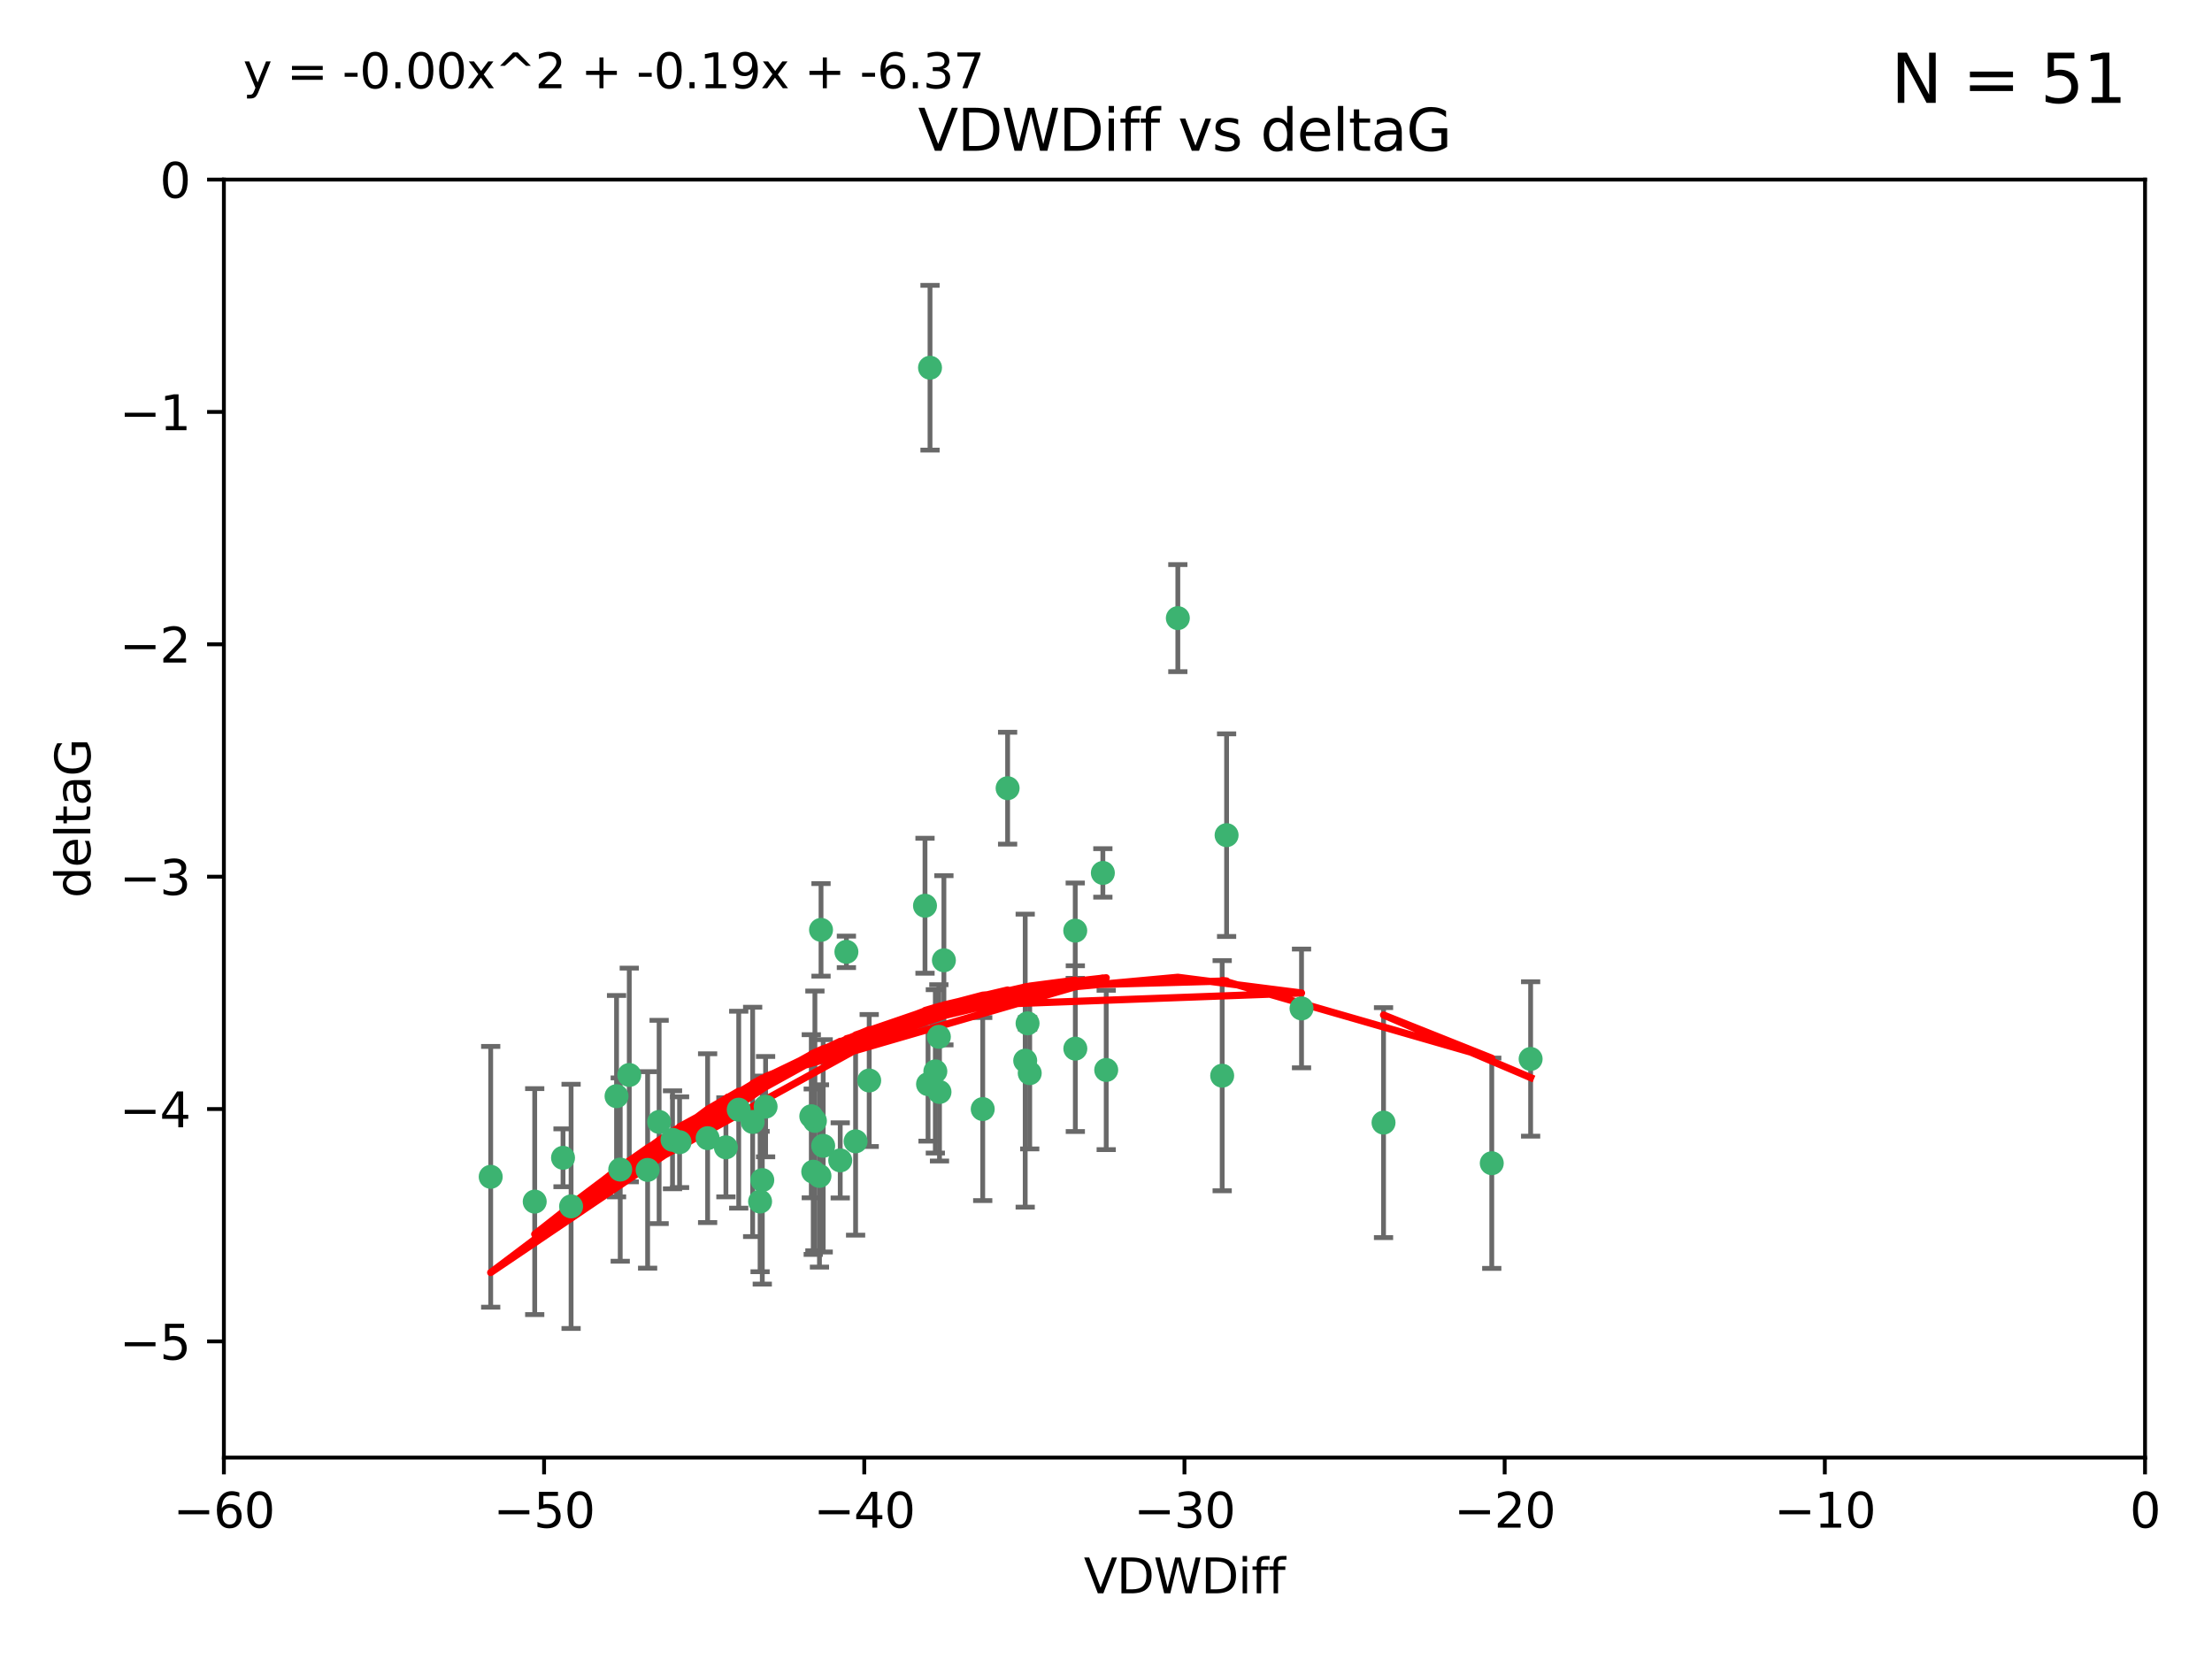<?xml version="1.0" encoding="utf-8" standalone="no"?>
<!DOCTYPE svg PUBLIC "-//W3C//DTD SVG 1.1//EN"
  "http://www.w3.org/Graphics/SVG/1.1/DTD/svg11.dtd">
<svg xmlns:xlink="http://www.w3.org/1999/xlink" width="460.8pt" height="345.6pt" viewBox="0 0 460.8 345.6" xmlns="http://www.w3.org/2000/svg" version="1.1">
 <defs>
  <style type="text/css">*{stroke-linejoin: round; stroke-linecap: butt}</style>
 </defs>
 <g id="figure_1">
  <g id="patch_1">
   <path d="M 0 345.6 
L 460.8 345.6 
L 460.8 0 
L 0 0 
z
" style="fill: #ffffff"/>
  </g>
  <g id="axes_1">
   <g id="patch_2">
    <path d="M 46.64 303.64 
L 446.85 303.64 
L 446.85 37.411 
L 46.64 37.411 
z
" style="fill: #ffffff"/>
   </g>
   <g id="PathCollection_1">
    <defs>
     <path id="mc3767a2d37" d="M 0 1.118 
C 0.297 1.118 0.581 1 0.791 0.791 
C 1 0.581 1.118 0.297 1.118 0 
C 1.118 -0.297 1 -0.581 0.791 -0.791 
C 0.581 -1 0.297 -1.118 0 -1.118 
C -0.297 -1.118 -0.581 -1 -0.791 -0.791 
C -1 -0.581 -1.118 -0.297 -1.118 0 
C -1.118 0.297 -1 0.581 -0.791 0.791 
C -0.581 1 -0.297 1.118 0 1.118 
z
" style="stroke: #3cb371"/>
    </defs>
    <g clip-path="url(#p6fc1b0561c)">
     <use xlink:href="#mc3767a2d37" x="151.221" y="239.011" style="fill: #3cb371; stroke: #3cb371"/>
     <use xlink:href="#mc3767a2d37" x="111.391" y="250.316" style="fill: #3cb371; stroke: #3cb371"/>
     <use xlink:href="#mc3767a2d37" x="128.438" y="228.355" style="fill: #3cb371; stroke: #3cb371"/>
     <use xlink:href="#mc3767a2d37" x="153.89" y="231.167" style="fill: #3cb371; stroke: #3cb371"/>
     <use xlink:href="#mc3767a2d37" x="147.41" y="237.101" style="fill: #3cb371; stroke: #3cb371"/>
     <use xlink:href="#mc3767a2d37" x="102.222" y="245.151" style="fill: #3cb371; stroke: #3cb371"/>
     <use xlink:href="#mc3767a2d37" x="170.71" y="244.971" style="fill: #3cb371; stroke: #3cb371"/>
     <use xlink:href="#mc3767a2d37" x="129.205" y="243.641" style="fill: #3cb371; stroke: #3cb371"/>
     <use xlink:href="#mc3767a2d37" x="181.071" y="225.088" style="fill: #3cb371; stroke: #3cb371"/>
     <use xlink:href="#mc3767a2d37" x="169.007" y="232.534" style="fill: #3cb371; stroke: #3cb371"/>
     <use xlink:href="#mc3767a2d37" x="169.761" y="233.502" style="fill: #3cb371; stroke: #3cb371"/>
     <use xlink:href="#mc3767a2d37" x="140.098" y="237.443" style="fill: #3cb371; stroke: #3cb371"/>
     <use xlink:href="#mc3767a2d37" x="171.486" y="238.695" style="fill: #3cb371; stroke: #3cb371"/>
     <use xlink:href="#mc3767a2d37" x="118.968" y="251.31" style="fill: #3cb371; stroke: #3cb371"/>
     <use xlink:href="#mc3767a2d37" x="131.089" y="223.937" style="fill: #3cb371; stroke: #3cb371"/>
     <use xlink:href="#mc3767a2d37" x="134.911" y="243.713" style="fill: #3cb371; stroke: #3cb371"/>
     <use xlink:href="#mc3767a2d37" x="158.798" y="245.83" style="fill: #3cb371; stroke: #3cb371"/>
     <use xlink:href="#mc3767a2d37" x="156.79" y="233.712" style="fill: #3cb371; stroke: #3cb371"/>
     <use xlink:href="#mc3767a2d37" x="175.035" y="241.73" style="fill: #3cb371; stroke: #3cb371"/>
     <use xlink:href="#mc3767a2d37" x="141.568" y="237.937" style="fill: #3cb371; stroke: #3cb371"/>
     <use xlink:href="#mc3767a2d37" x="171.035" y="193.709" style="fill: #3cb371; stroke: #3cb371"/>
     <use xlink:href="#mc3767a2d37" x="169.413" y="244.088" style="fill: #3cb371; stroke: #3cb371"/>
     <use xlink:href="#mc3767a2d37" x="193.74" y="76.602" style="fill: #3cb371; stroke: #3cb371"/>
     <use xlink:href="#mc3767a2d37" x="117.288" y="241.193" style="fill: #3cb371; stroke: #3cb371"/>
     <use xlink:href="#mc3767a2d37" x="137.308" y="233.723" style="fill: #3cb371; stroke: #3cb371"/>
     <use xlink:href="#mc3767a2d37" x="158.341" y="250.302" style="fill: #3cb371; stroke: #3cb371"/>
     <use xlink:href="#mc3767a2d37" x="214.511" y="223.559" style="fill: #3cb371; stroke: #3cb371"/>
     <use xlink:href="#mc3767a2d37" x="223.993" y="193.873" style="fill: #3cb371; stroke: #3cb371"/>
     <use xlink:href="#mc3767a2d37" x="195.715" y="227.477" style="fill: #3cb371; stroke: #3cb371"/>
     <use xlink:href="#mc3767a2d37" x="178.237" y="237.76" style="fill: #3cb371; stroke: #3cb371"/>
     <use xlink:href="#mc3767a2d37" x="224.011" y="218.451" style="fill: #3cb371; stroke: #3cb371"/>
     <use xlink:href="#mc3767a2d37" x="193.329" y="225.849" style="fill: #3cb371; stroke: #3cb371"/>
     <use xlink:href="#mc3767a2d37" x="204.72" y="231.04" style="fill: #3cb371; stroke: #3cb371"/>
     <use xlink:href="#mc3767a2d37" x="245.364" y="128.766" style="fill: #3cb371; stroke: #3cb371"/>
     <use xlink:href="#mc3767a2d37" x="271.132" y="210.077" style="fill: #3cb371; stroke: #3cb371"/>
     <use xlink:href="#mc3767a2d37" x="195.583" y="215.989" style="fill: #3cb371; stroke: #3cb371"/>
     <use xlink:href="#mc3767a2d37" x="209.904" y="164.196" style="fill: #3cb371; stroke: #3cb371"/>
     <use xlink:href="#mc3767a2d37" x="196.632" y="200.046" style="fill: #3cb371; stroke: #3cb371"/>
     <use xlink:href="#mc3767a2d37" x="159.489" y="230.536" style="fill: #3cb371; stroke: #3cb371"/>
     <use xlink:href="#mc3767a2d37" x="230.445" y="222.895" style="fill: #3cb371; stroke: #3cb371"/>
     <use xlink:href="#mc3767a2d37" x="213.569" y="220.951" style="fill: #3cb371; stroke: #3cb371"/>
     <use xlink:href="#mc3767a2d37" x="176.321" y="198.286" style="fill: #3cb371; stroke: #3cb371"/>
     <use xlink:href="#mc3767a2d37" x="229.746" y="181.846" style="fill: #3cb371; stroke: #3cb371"/>
     <use xlink:href="#mc3767a2d37" x="192.695" y="188.681" style="fill: #3cb371; stroke: #3cb371"/>
     <use xlink:href="#mc3767a2d37" x="194.849" y="223.183" style="fill: #3cb371; stroke: #3cb371"/>
     <use xlink:href="#mc3767a2d37" x="214.061" y="213.179" style="fill: #3cb371; stroke: #3cb371"/>
     <use xlink:href="#mc3767a2d37" x="255.522" y="173.979" style="fill: #3cb371; stroke: #3cb371"/>
     <use xlink:href="#mc3767a2d37" x="254.602" y="224.085" style="fill: #3cb371; stroke: #3cb371"/>
     <use xlink:href="#mc3767a2d37" x="310.762" y="242.322" style="fill: #3cb371; stroke: #3cb371"/>
     <use xlink:href="#mc3767a2d37" x="288.215" y="233.861" style="fill: #3cb371; stroke: #3cb371"/>
     <use xlink:href="#mc3767a2d37" x="318.857" y="220.6" style="fill: #3cb371; stroke: #3cb371"/>
    </g>
   </g>
   <g id="matplotlib.axis_1">
    <g id="xtick_1">
     <g id="line2d_1">
      <defs>
       <path id="m98ceb4a2f1" d="M 0 0 
L 0 3.5 
" style="stroke: #000000; stroke-width: 0.8"/>
      </defs>
      <g>
       <use xlink:href="#m98ceb4a2f1" x="46.64" y="303.64" style="stroke: #000000; stroke-width: 0.8"/>
      </g>
     </g>
     <g id="text_1">
      <!-- −60 -->
      <g transform="translate(36.088 318.238)scale(0.1 -0.1)">
       <defs>
        <path id="DejaVuSans-2212" d="M 678 2272 
L 4684 2272 
L 4684 1741 
L 678 1741 
L 678 2272 
z
" transform="scale(0.016)"/>
        <path id="DejaVuSans-36" d="M 2113 2584 
Q 1688 2584 1439 2293 
Q 1191 2003 1191 1497 
Q 1191 994 1439 701 
Q 1688 409 2113 409 
Q 2538 409 2786 701 
Q 3034 994 3034 1497 
Q 3034 2003 2786 2293 
Q 2538 2584 2113 2584 
z
M 3366 4563 
L 3366 3988 
Q 3128 4100 2886 4159 
Q 2644 4219 2406 4219 
Q 1781 4219 1451 3797 
Q 1122 3375 1075 2522 
Q 1259 2794 1537 2939 
Q 1816 3084 2150 3084 
Q 2853 3084 3261 2657 
Q 3669 2231 3669 1497 
Q 3669 778 3244 343 
Q 2819 -91 2113 -91 
Q 1303 -91 875 529 
Q 447 1150 447 2328 
Q 447 3434 972 4092 
Q 1497 4750 2381 4750 
Q 2619 4750 2861 4703 
Q 3103 4656 3366 4563 
z
" transform="scale(0.016)"/>
        <path id="DejaVuSans-30" d="M 2034 4250 
Q 1547 4250 1301 3770 
Q 1056 3291 1056 2328 
Q 1056 1369 1301 889 
Q 1547 409 2034 409 
Q 2525 409 2770 889 
Q 3016 1369 3016 2328 
Q 3016 3291 2770 3770 
Q 2525 4250 2034 4250 
z
M 2034 4750 
Q 2819 4750 3233 4129 
Q 3647 3509 3647 2328 
Q 3647 1150 3233 529 
Q 2819 -91 2034 -91 
Q 1250 -91 836 529 
Q 422 1150 422 2328 
Q 422 3509 836 4129 
Q 1250 4750 2034 4750 
z
" transform="scale(0.016)"/>
       </defs>
       <use xlink:href="#DejaVuSans-2212"/>
       <use xlink:href="#DejaVuSans-36" x="83.789"/>
       <use xlink:href="#DejaVuSans-30" x="147.412"/>
      </g>
     </g>
    </g>
    <g id="xtick_2">
     <g id="line2d_2">
      <g>
       <use xlink:href="#m98ceb4a2f1" x="113.342" y="303.64" style="stroke: #000000; stroke-width: 0.8"/>
      </g>
     </g>
     <g id="text_2">
      <!-- −50 -->
      <g transform="translate(102.789 318.238)scale(0.1 -0.1)">
       <defs>
        <path id="DejaVuSans-35" d="M 691 4666 
L 3169 4666 
L 3169 4134 
L 1269 4134 
L 1269 2991 
Q 1406 3038 1543 3061 
Q 1681 3084 1819 3084 
Q 2600 3084 3056 2656 
Q 3513 2228 3513 1497 
Q 3513 744 3044 326 
Q 2575 -91 1722 -91 
Q 1428 -91 1123 -41 
Q 819 9 494 109 
L 494 744 
Q 775 591 1075 516 
Q 1375 441 1709 441 
Q 2250 441 2565 725 
Q 2881 1009 2881 1497 
Q 2881 1984 2565 2268 
Q 2250 2553 1709 2553 
Q 1456 2553 1204 2497 
Q 953 2441 691 2322 
L 691 4666 
z
" transform="scale(0.016)"/>
       </defs>
       <use xlink:href="#DejaVuSans-2212"/>
       <use xlink:href="#DejaVuSans-35" x="83.789"/>
       <use xlink:href="#DejaVuSans-30" x="147.412"/>
      </g>
     </g>
    </g>
    <g id="xtick_3">
     <g id="line2d_3">
      <g>
       <use xlink:href="#m98ceb4a2f1" x="180.043" y="303.64" style="stroke: #000000; stroke-width: 0.8"/>
      </g>
     </g>
     <g id="text_3">
      <!-- −40 -->
      <g transform="translate(169.491 318.238)scale(0.1 -0.1)">
       <defs>
        <path id="DejaVuSans-34" d="M 2419 4116 
L 825 1625 
L 2419 1625 
L 2419 4116 
z
M 2253 4666 
L 3047 4666 
L 3047 1625 
L 3713 1625 
L 3713 1100 
L 3047 1100 
L 3047 0 
L 2419 0 
L 2419 1100 
L 313 1100 
L 313 1709 
L 2253 4666 
z
" transform="scale(0.016)"/>
       </defs>
       <use xlink:href="#DejaVuSans-2212"/>
       <use xlink:href="#DejaVuSans-34" x="83.789"/>
       <use xlink:href="#DejaVuSans-30" x="147.412"/>
      </g>
     </g>
    </g>
    <g id="xtick_4">
     <g id="line2d_4">
      <g>
       <use xlink:href="#m98ceb4a2f1" x="246.745" y="303.64" style="stroke: #000000; stroke-width: 0.8"/>
      </g>
     </g>
     <g id="text_4">
      <!-- −30 -->
      <g transform="translate(236.193 318.238)scale(0.1 -0.1)">
       <defs>
        <path id="DejaVuSans-33" d="M 2597 2516 
Q 3050 2419 3304 2112 
Q 3559 1806 3559 1356 
Q 3559 666 3084 287 
Q 2609 -91 1734 -91 
Q 1441 -91 1130 -33 
Q 819 25 488 141 
L 488 750 
Q 750 597 1062 519 
Q 1375 441 1716 441 
Q 2309 441 2620 675 
Q 2931 909 2931 1356 
Q 2931 1769 2642 2001 
Q 2353 2234 1838 2234 
L 1294 2234 
L 1294 2753 
L 1863 2753 
Q 2328 2753 2575 2939 
Q 2822 3125 2822 3475 
Q 2822 3834 2567 4026 
Q 2313 4219 1838 4219 
Q 1578 4219 1281 4162 
Q 984 4106 628 3988 
L 628 4550 
Q 988 4650 1302 4700 
Q 1616 4750 1894 4750 
Q 2613 4750 3031 4423 
Q 3450 4097 3450 3541 
Q 3450 3153 3228 2886 
Q 3006 2619 2597 2516 
z
" transform="scale(0.016)"/>
       </defs>
       <use xlink:href="#DejaVuSans-2212"/>
       <use xlink:href="#DejaVuSans-33" x="83.789"/>
       <use xlink:href="#DejaVuSans-30" x="147.412"/>
      </g>
     </g>
    </g>
    <g id="xtick_5">
     <g id="line2d_5">
      <g>
       <use xlink:href="#m98ceb4a2f1" x="313.447" y="303.64" style="stroke: #000000; stroke-width: 0.8"/>
      </g>
     </g>
     <g id="text_5">
      <!-- −20 -->
      <g transform="translate(302.894 318.238)scale(0.1 -0.1)">
       <defs>
        <path id="DejaVuSans-32" d="M 1228 531 
L 3431 531 
L 3431 0 
L 469 0 
L 469 531 
Q 828 903 1448 1529 
Q 2069 2156 2228 2338 
Q 2531 2678 2651 2914 
Q 2772 3150 2772 3378 
Q 2772 3750 2511 3984 
Q 2250 4219 1831 4219 
Q 1534 4219 1204 4116 
Q 875 4013 500 3803 
L 500 4441 
Q 881 4594 1212 4672 
Q 1544 4750 1819 4750 
Q 2544 4750 2975 4387 
Q 3406 4025 3406 3419 
Q 3406 3131 3298 2873 
Q 3191 2616 2906 2266 
Q 2828 2175 2409 1742 
Q 1991 1309 1228 531 
z
" transform="scale(0.016)"/>
       </defs>
       <use xlink:href="#DejaVuSans-2212"/>
       <use xlink:href="#DejaVuSans-32" x="83.789"/>
       <use xlink:href="#DejaVuSans-30" x="147.412"/>
      </g>
     </g>
    </g>
    <g id="xtick_6">
     <g id="line2d_6">
      <g>
       <use xlink:href="#m98ceb4a2f1" x="380.148" y="303.64" style="stroke: #000000; stroke-width: 0.8"/>
      </g>
     </g>
     <g id="text_6">
      <!-- −10 -->
      <g transform="translate(369.596 318.238)scale(0.1 -0.1)">
       <defs>
        <path id="DejaVuSans-31" d="M 794 531 
L 1825 531 
L 1825 4091 
L 703 3866 
L 703 4441 
L 1819 4666 
L 2450 4666 
L 2450 531 
L 3481 531 
L 3481 0 
L 794 0 
L 794 531 
z
" transform="scale(0.016)"/>
       </defs>
       <use xlink:href="#DejaVuSans-2212"/>
       <use xlink:href="#DejaVuSans-31" x="83.789"/>
       <use xlink:href="#DejaVuSans-30" x="147.412"/>
      </g>
     </g>
    </g>
    <g id="xtick_7">
     <g id="line2d_7">
      <g>
       <use xlink:href="#m98ceb4a2f1" x="446.85" y="303.64" style="stroke: #000000; stroke-width: 0.8"/>
      </g>
     </g>
     <g id="text_7">
      <!-- 0 -->
      <g transform="translate(443.669 318.238)scale(0.1 -0.1)">
       <use xlink:href="#DejaVuSans-30"/>
      </g>
     </g>
    </g>
    <g id="text_8">
     <!-- VDWDiff -->
     <g transform="translate(225.772 331.917)scale(0.1 -0.1)">
      <defs>
       <path id="DejaVuSans-56" d="M 1831 0 
L 50 4666 
L 709 4666 
L 2188 738 
L 3669 4666 
L 4325 4666 
L 2547 0 
L 1831 0 
z
" transform="scale(0.016)"/>
       <path id="DejaVuSans-44" d="M 1259 4147 
L 1259 519 
L 2022 519 
Q 2988 519 3436 956 
Q 3884 1394 3884 2338 
Q 3884 3275 3436 3711 
Q 2988 4147 2022 4147 
L 1259 4147 
z
M 628 4666 
L 1925 4666 
Q 3281 4666 3915 4102 
Q 4550 3538 4550 2338 
Q 4550 1131 3912 565 
Q 3275 0 1925 0 
L 628 0 
L 628 4666 
z
" transform="scale(0.016)"/>
       <path id="DejaVuSans-57" d="M 213 4666 
L 850 4666 
L 1831 722 
L 2809 4666 
L 3519 4666 
L 4500 722 
L 5478 4666 
L 6119 4666 
L 4947 0 
L 4153 0 
L 3169 4050 
L 2175 0 
L 1381 0 
L 213 4666 
z
" transform="scale(0.016)"/>
       <path id="DejaVuSans-69" d="M 603 3500 
L 1178 3500 
L 1178 0 
L 603 0 
L 603 3500 
z
M 603 4863 
L 1178 4863 
L 1178 4134 
L 603 4134 
L 603 4863 
z
" transform="scale(0.016)"/>
       <path id="DejaVuSans-66" d="M 2375 4863 
L 2375 4384 
L 1825 4384 
Q 1516 4384 1395 4259 
Q 1275 4134 1275 3809 
L 1275 3500 
L 2222 3500 
L 2222 3053 
L 1275 3053 
L 1275 0 
L 697 0 
L 697 3053 
L 147 3053 
L 147 3500 
L 697 3500 
L 697 3744 
Q 697 4328 969 4595 
Q 1241 4863 1831 4863 
L 2375 4863 
z
" transform="scale(0.016)"/>
      </defs>
      <use xlink:href="#DejaVuSans-56"/>
      <use xlink:href="#DejaVuSans-44" x="68.408"/>
      <use xlink:href="#DejaVuSans-57" x="145.41"/>
      <use xlink:href="#DejaVuSans-44" x="244.287"/>
      <use xlink:href="#DejaVuSans-69" x="321.289"/>
      <use xlink:href="#DejaVuSans-66" x="349.072"/>
      <use xlink:href="#DejaVuSans-66" x="384.277"/>
     </g>
    </g>
   </g>
   <g id="matplotlib.axis_2">
    <g id="ytick_1">
     <g id="line2d_8">
      <defs>
       <path id="mdf91c90f3e" d="M 0 0 
L -3.5 0 
" style="stroke: #000000; stroke-width: 0.8"/>
      </defs>
      <g>
       <use xlink:href="#mdf91c90f3e" x="46.64" y="279.437" style="stroke: #000000; stroke-width: 0.8"/>
      </g>
     </g>
     <g id="text_9">
      <!-- −5 -->
      <g transform="translate(24.898 283.237)scale(0.1 -0.1)">
       <use xlink:href="#DejaVuSans-2212"/>
       <use xlink:href="#DejaVuSans-35" x="83.789"/>
      </g>
     </g>
    </g>
    <g id="ytick_2">
     <g id="line2d_9">
      <g>
       <use xlink:href="#mdf91c90f3e" x="46.64" y="231.032" style="stroke: #000000; stroke-width: 0.8"/>
      </g>
     </g>
     <g id="text_10">
      <!-- −4 -->
      <g transform="translate(24.898 234.831)scale(0.1 -0.1)">
       <use xlink:href="#DejaVuSans-2212"/>
       <use xlink:href="#DejaVuSans-34" x="83.789"/>
      </g>
     </g>
    </g>
    <g id="ytick_3">
     <g id="line2d_10">
      <g>
       <use xlink:href="#mdf91c90f3e" x="46.64" y="182.627" style="stroke: #000000; stroke-width: 0.8"/>
      </g>
     </g>
     <g id="text_11">
      <!-- −3 -->
      <g transform="translate(24.898 186.426)scale(0.1 -0.1)">
       <use xlink:href="#DejaVuSans-2212"/>
       <use xlink:href="#DejaVuSans-33" x="83.789"/>
      </g>
     </g>
    </g>
    <g id="ytick_4">
     <g id="line2d_11">
      <g>
       <use xlink:href="#mdf91c90f3e" x="46.64" y="134.222" style="stroke: #000000; stroke-width: 0.8"/>
      </g>
     </g>
     <g id="text_12">
      <!-- −2 -->
      <g transform="translate(24.898 138.021)scale(0.1 -0.1)">
       <use xlink:href="#DejaVuSans-2212"/>
       <use xlink:href="#DejaVuSans-32" x="83.789"/>
      </g>
     </g>
    </g>
    <g id="ytick_5">
     <g id="line2d_12">
      <g>
       <use xlink:href="#mdf91c90f3e" x="46.64" y="85.816" style="stroke: #000000; stroke-width: 0.8"/>
      </g>
     </g>
     <g id="text_13">
      <!-- −1 -->
      <g transform="translate(24.898 89.616)scale(0.1 -0.1)">
       <use xlink:href="#DejaVuSans-2212"/>
       <use xlink:href="#DejaVuSans-31" x="83.789"/>
      </g>
     </g>
    </g>
    <g id="ytick_6">
     <g id="line2d_13">
      <g>
       <use xlink:href="#mdf91c90f3e" x="46.64" y="37.411" style="stroke: #000000; stroke-width: 0.8"/>
      </g>
     </g>
     <g id="text_14">
      <!-- 0 -->
      <g transform="translate(33.278 41.21)scale(0.1 -0.1)">
       <use xlink:href="#DejaVuSans-30"/>
      </g>
     </g>
    </g>
    <g id="text_15">
     <!-- deltaG -->
     <g transform="translate(18.818 187.064)rotate(-90)scale(0.1 -0.1)">
      <defs>
       <path id="DejaVuSans-64" d="M 2906 2969 
L 2906 4863 
L 3481 4863 
L 3481 0 
L 2906 0 
L 2906 525 
Q 2725 213 2448 61 
Q 2172 -91 1784 -91 
Q 1150 -91 751 415 
Q 353 922 353 1747 
Q 353 2572 751 3078 
Q 1150 3584 1784 3584 
Q 2172 3584 2448 3432 
Q 2725 3281 2906 2969 
z
M 947 1747 
Q 947 1113 1208 752 
Q 1469 391 1925 391 
Q 2381 391 2643 752 
Q 2906 1113 2906 1747 
Q 2906 2381 2643 2742 
Q 2381 3103 1925 3103 
Q 1469 3103 1208 2742 
Q 947 2381 947 1747 
z
" transform="scale(0.016)"/>
       <path id="DejaVuSans-65" d="M 3597 1894 
L 3597 1613 
L 953 1613 
Q 991 1019 1311 708 
Q 1631 397 2203 397 
Q 2534 397 2845 478 
Q 3156 559 3463 722 
L 3463 178 
Q 3153 47 2828 -22 
Q 2503 -91 2169 -91 
Q 1331 -91 842 396 
Q 353 884 353 1716 
Q 353 2575 817 3079 
Q 1281 3584 2069 3584 
Q 2775 3584 3186 3129 
Q 3597 2675 3597 1894 
z
M 3022 2063 
Q 3016 2534 2758 2815 
Q 2500 3097 2075 3097 
Q 1594 3097 1305 2825 
Q 1016 2553 972 2059 
L 3022 2063 
z
" transform="scale(0.016)"/>
       <path id="DejaVuSans-6c" d="M 603 4863 
L 1178 4863 
L 1178 0 
L 603 0 
L 603 4863 
z
" transform="scale(0.016)"/>
       <path id="DejaVuSans-74" d="M 1172 4494 
L 1172 3500 
L 2356 3500 
L 2356 3053 
L 1172 3053 
L 1172 1153 
Q 1172 725 1289 603 
Q 1406 481 1766 481 
L 2356 481 
L 2356 0 
L 1766 0 
Q 1100 0 847 248 
Q 594 497 594 1153 
L 594 3053 
L 172 3053 
L 172 3500 
L 594 3500 
L 594 4494 
L 1172 4494 
z
" transform="scale(0.016)"/>
       <path id="DejaVuSans-61" d="M 2194 1759 
Q 1497 1759 1228 1600 
Q 959 1441 959 1056 
Q 959 750 1161 570 
Q 1363 391 1709 391 
Q 2188 391 2477 730 
Q 2766 1069 2766 1631 
L 2766 1759 
L 2194 1759 
z
M 3341 1997 
L 3341 0 
L 2766 0 
L 2766 531 
Q 2569 213 2275 61 
Q 1981 -91 1556 -91 
Q 1019 -91 701 211 
Q 384 513 384 1019 
Q 384 1609 779 1909 
Q 1175 2209 1959 2209 
L 2766 2209 
L 2766 2266 
Q 2766 2663 2505 2880 
Q 2244 3097 1772 3097 
Q 1472 3097 1187 3025 
Q 903 2953 641 2809 
L 641 3341 
Q 956 3463 1253 3523 
Q 1550 3584 1831 3584 
Q 2591 3584 2966 3190 
Q 3341 2797 3341 1997 
z
" transform="scale(0.016)"/>
       <path id="DejaVuSans-47" d="M 3809 666 
L 3809 1919 
L 2778 1919 
L 2778 2438 
L 4434 2438 
L 4434 434 
Q 4069 175 3628 42 
Q 3188 -91 2688 -91 
Q 1594 -91 976 548 
Q 359 1188 359 2328 
Q 359 3472 976 4111 
Q 1594 4750 2688 4750 
Q 3144 4750 3555 4637 
Q 3966 4525 4313 4306 
L 4313 3634 
Q 3963 3931 3569 4081 
Q 3175 4231 2741 4231 
Q 1884 4231 1454 3753 
Q 1025 3275 1025 2328 
Q 1025 1384 1454 906 
Q 1884 428 2741 428 
Q 3075 428 3337 486 
Q 3600 544 3809 666 
z
" transform="scale(0.016)"/>
      </defs>
      <use xlink:href="#DejaVuSans-64"/>
      <use xlink:href="#DejaVuSans-65" x="63.477"/>
      <use xlink:href="#DejaVuSans-6c" x="125"/>
      <use xlink:href="#DejaVuSans-74" x="152.783"/>
      <use xlink:href="#DejaVuSans-61" x="191.992"/>
      <use xlink:href="#DejaVuSans-47" x="253.271"/>
     </g>
    </g>
   </g>
   <g id="LineCollection_1">
    <path d="M 151.221 249.332 
L 151.221 228.691 
" clip-path="url(#p6fc1b0561c)" style="fill: none; stroke: #696969"/>
    <path d="M 111.391 273.851 
L 111.391 226.78 
" clip-path="url(#p6fc1b0561c)" style="fill: none; stroke: #696969"/>
    <path d="M 128.438 249.329 
L 128.438 207.382 
" clip-path="url(#p6fc1b0561c)" style="fill: none; stroke: #696969"/>
    <path d="M 153.89 251.678 
L 153.89 210.656 
" clip-path="url(#p6fc1b0561c)" style="fill: none; stroke: #696969"/>
    <path d="M 147.41 254.682 
L 147.41 219.519 
" clip-path="url(#p6fc1b0561c)" style="fill: none; stroke: #696969"/>
    <path d="M 102.222 272.312 
L 102.222 217.99 
" clip-path="url(#p6fc1b0561c)" style="fill: none; stroke: #696969"/>
    <path d="M 170.71 263.96 
L 170.71 225.982 
" clip-path="url(#p6fc1b0561c)" style="fill: none; stroke: #696969"/>
    <path d="M 129.205 262.737 
L 129.205 224.544 
" clip-path="url(#p6fc1b0561c)" style="fill: none; stroke: #696969"/>
    <path d="M 181.071 238.836 
L 181.071 211.34 
" clip-path="url(#p6fc1b0561c)" style="fill: none; stroke: #696969"/>
    <path d="M 169.007 249.526 
L 169.007 215.542 
" clip-path="url(#p6fc1b0561c)" style="fill: none; stroke: #696969"/>
    <path d="M 169.761 260.554 
L 169.761 206.45 
" clip-path="url(#p6fc1b0561c)" style="fill: none; stroke: #696969"/>
    <path d="M 140.098 247.65 
L 140.098 227.236 
" clip-path="url(#p6fc1b0561c)" style="fill: none; stroke: #696969"/>
    <path d="M 171.486 260.812 
L 171.486 216.578 
" clip-path="url(#p6fc1b0561c)" style="fill: none; stroke: #696969"/>
    <path d="M 118.968 276.746 
L 118.968 225.873 
" clip-path="url(#p6fc1b0561c)" style="fill: none; stroke: #696969"/>
    <path d="M 131.089 246.2 
L 131.089 201.674 
" clip-path="url(#p6fc1b0561c)" style="fill: none; stroke: #696969"/>
    <path d="M 134.911 264.178 
L 134.911 223.248 
" clip-path="url(#p6fc1b0561c)" style="fill: none; stroke: #696969"/>
    <path d="M 158.798 267.497 
L 158.798 224.162 
" clip-path="url(#p6fc1b0561c)" style="fill: none; stroke: #696969"/>
    <path d="M 156.79 257.598 
L 156.79 209.826 
" clip-path="url(#p6fc1b0561c)" style="fill: none; stroke: #696969"/>
    <path d="M 175.035 249.557 
L 175.035 233.903 
" clip-path="url(#p6fc1b0561c)" style="fill: none; stroke: #696969"/>
    <path d="M 141.568 247.386 
L 141.568 228.488 
" clip-path="url(#p6fc1b0561c)" style="fill: none; stroke: #696969"/>
    <path d="M 171.035 203.348 
L 171.035 184.071 
" clip-path="url(#p6fc1b0561c)" style="fill: none; stroke: #696969"/>
    <path d="M 169.413 261.318 
L 169.413 226.858 
" clip-path="url(#p6fc1b0561c)" style="fill: none; stroke: #696969"/>
    <path d="M 193.74 93.762 
L 193.74 59.442 
" clip-path="url(#p6fc1b0561c)" style="fill: none; stroke: #696969"/>
    <path d="M 117.288 247.22 
L 117.288 235.166 
" clip-path="url(#p6fc1b0561c)" style="fill: none; stroke: #696969"/>
    <path d="M 137.308 254.896 
L 137.308 212.549 
" clip-path="url(#p6fc1b0561c)" style="fill: none; stroke: #696969"/>
    <path d="M 158.341 264.925 
L 158.341 235.679 
" clip-path="url(#p6fc1b0561c)" style="fill: none; stroke: #696969"/>
    <path d="M 214.511 239.336 
L 214.511 207.781 
" clip-path="url(#p6fc1b0561c)" style="fill: none; stroke: #696969"/>
    <path d="M 223.993 203.802 
L 223.993 183.944 
" clip-path="url(#p6fc1b0561c)" style="fill: none; stroke: #696969"/>
    <path d="M 195.715 241.86 
L 195.715 213.095 
" clip-path="url(#p6fc1b0561c)" style="fill: none; stroke: #696969"/>
    <path d="M 178.237 257.301 
L 178.237 218.218 
" clip-path="url(#p6fc1b0561c)" style="fill: none; stroke: #696969"/>
    <path d="M 224.011 235.713 
L 224.011 201.188 
" clip-path="url(#p6fc1b0561c)" style="fill: none; stroke: #696969"/>
    <path d="M 193.329 237.72 
L 193.329 213.978 
" clip-path="url(#p6fc1b0561c)" style="fill: none; stroke: #696969"/>
    <path d="M 204.72 250.104 
L 204.72 211.975 
" clip-path="url(#p6fc1b0561c)" style="fill: none; stroke: #696969"/>
    <path d="M 245.364 139.92 
L 245.364 117.611 
" clip-path="url(#p6fc1b0561c)" style="fill: none; stroke: #696969"/>
    <path d="M 271.132 222.445 
L 271.132 197.71 
" clip-path="url(#p6fc1b0561c)" style="fill: none; stroke: #696969"/>
    <path d="M 195.583 226.845 
L 195.583 205.133 
" clip-path="url(#p6fc1b0561c)" style="fill: none; stroke: #696969"/>
    <path d="M 209.904 175.847 
L 209.904 152.545 
" clip-path="url(#p6fc1b0561c)" style="fill: none; stroke: #696969"/>
    <path d="M 196.632 217.668 
L 196.632 182.424 
" clip-path="url(#p6fc1b0561c)" style="fill: none; stroke: #696969"/>
    <path d="M 159.489 240.987 
L 159.489 220.084 
" clip-path="url(#p6fc1b0561c)" style="fill: none; stroke: #696969"/>
    <path d="M 230.445 239.489 
L 230.445 206.3 
" clip-path="url(#p6fc1b0561c)" style="fill: none; stroke: #696969"/>
    <path d="M 213.569 251.471 
L 213.569 190.431 
" clip-path="url(#p6fc1b0561c)" style="fill: none; stroke: #696969"/>
    <path d="M 176.321 201.563 
L 176.321 195.009 
" clip-path="url(#p6fc1b0561c)" style="fill: none; stroke: #696969"/>
    <path d="M 229.746 186.895 
L 229.746 176.797 
" clip-path="url(#p6fc1b0561c)" style="fill: none; stroke: #696969"/>
    <path d="M 192.695 202.739 
L 192.695 174.624 
" clip-path="url(#p6fc1b0561c)" style="fill: none; stroke: #696969"/>
    <path d="M 194.849 240.197 
L 194.849 206.168 
" clip-path="url(#p6fc1b0561c)" style="fill: none; stroke: #696969"/>
    <path d="M 214.061 214.388 
L 214.061 211.971 
" clip-path="url(#p6fc1b0561c)" style="fill: none; stroke: #696969"/>
    <path d="M 255.522 195.085 
L 255.522 152.873 
" clip-path="url(#p6fc1b0561c)" style="fill: none; stroke: #696969"/>
    <path d="M 254.602 248.056 
L 254.602 200.114 
" clip-path="url(#p6fc1b0561c)" style="fill: none; stroke: #696969"/>
    <path d="M 310.762 264.227 
L 310.762 220.417 
" clip-path="url(#p6fc1b0561c)" style="fill: none; stroke: #696969"/>
    <path d="M 288.215 257.815 
L 288.215 209.906 
" clip-path="url(#p6fc1b0561c)" style="fill: none; stroke: #696969"/>
    <path d="M 318.857 236.686 
L 318.857 204.513 
" clip-path="url(#p6fc1b0561c)" style="fill: none; stroke: #696969"/>
   </g>
   <g id="line2d_14">
    <defs>
     <path id="me84f5f9f0b" d="M 2 0 
L -2 -0 
" style="stroke: #696969"/>
    </defs>
    <g clip-path="url(#p6fc1b0561c)">
     <use xlink:href="#me84f5f9f0b" x="151.221" y="249.332" style="fill: #696969; stroke: #696969"/>
     <use xlink:href="#me84f5f9f0b" x="111.391" y="273.851" style="fill: #696969; stroke: #696969"/>
     <use xlink:href="#me84f5f9f0b" x="128.438" y="249.329" style="fill: #696969; stroke: #696969"/>
     <use xlink:href="#me84f5f9f0b" x="153.89" y="251.678" style="fill: #696969; stroke: #696969"/>
     <use xlink:href="#me84f5f9f0b" x="147.41" y="254.682" style="fill: #696969; stroke: #696969"/>
     <use xlink:href="#me84f5f9f0b" x="102.222" y="272.312" style="fill: #696969; stroke: #696969"/>
     <use xlink:href="#me84f5f9f0b" x="170.71" y="263.96" style="fill: #696969; stroke: #696969"/>
     <use xlink:href="#me84f5f9f0b" x="129.205" y="262.737" style="fill: #696969; stroke: #696969"/>
     <use xlink:href="#me84f5f9f0b" x="181.071" y="238.836" style="fill: #696969; stroke: #696969"/>
     <use xlink:href="#me84f5f9f0b" x="169.007" y="249.526" style="fill: #696969; stroke: #696969"/>
     <use xlink:href="#me84f5f9f0b" x="169.761" y="260.554" style="fill: #696969; stroke: #696969"/>
     <use xlink:href="#me84f5f9f0b" x="140.098" y="247.65" style="fill: #696969; stroke: #696969"/>
     <use xlink:href="#me84f5f9f0b" x="171.486" y="260.812" style="fill: #696969; stroke: #696969"/>
     <use xlink:href="#me84f5f9f0b" x="118.968" y="276.746" style="fill: #696969; stroke: #696969"/>
     <use xlink:href="#me84f5f9f0b" x="131.089" y="246.2" style="fill: #696969; stroke: #696969"/>
     <use xlink:href="#me84f5f9f0b" x="134.911" y="264.178" style="fill: #696969; stroke: #696969"/>
     <use xlink:href="#me84f5f9f0b" x="158.798" y="267.497" style="fill: #696969; stroke: #696969"/>
     <use xlink:href="#me84f5f9f0b" x="156.79" y="257.598" style="fill: #696969; stroke: #696969"/>
     <use xlink:href="#me84f5f9f0b" x="175.035" y="249.557" style="fill: #696969; stroke: #696969"/>
     <use xlink:href="#me84f5f9f0b" x="141.568" y="247.386" style="fill: #696969; stroke: #696969"/>
     <use xlink:href="#me84f5f9f0b" x="171.035" y="203.348" style="fill: #696969; stroke: #696969"/>
     <use xlink:href="#me84f5f9f0b" x="169.413" y="261.318" style="fill: #696969; stroke: #696969"/>
     <use xlink:href="#me84f5f9f0b" x="193.74" y="93.762" style="fill: #696969; stroke: #696969"/>
     <use xlink:href="#me84f5f9f0b" x="117.288" y="247.22" style="fill: #696969; stroke: #696969"/>
     <use xlink:href="#me84f5f9f0b" x="137.308" y="254.896" style="fill: #696969; stroke: #696969"/>
     <use xlink:href="#me84f5f9f0b" x="158.341" y="264.925" style="fill: #696969; stroke: #696969"/>
     <use xlink:href="#me84f5f9f0b" x="214.511" y="239.336" style="fill: #696969; stroke: #696969"/>
     <use xlink:href="#me84f5f9f0b" x="223.993" y="203.802" style="fill: #696969; stroke: #696969"/>
     <use xlink:href="#me84f5f9f0b" x="195.715" y="241.86" style="fill: #696969; stroke: #696969"/>
     <use xlink:href="#me84f5f9f0b" x="178.237" y="257.301" style="fill: #696969; stroke: #696969"/>
     <use xlink:href="#me84f5f9f0b" x="224.011" y="235.713" style="fill: #696969; stroke: #696969"/>
     <use xlink:href="#me84f5f9f0b" x="193.329" y="237.72" style="fill: #696969; stroke: #696969"/>
     <use xlink:href="#me84f5f9f0b" x="204.72" y="250.104" style="fill: #696969; stroke: #696969"/>
     <use xlink:href="#me84f5f9f0b" x="245.364" y="139.92" style="fill: #696969; stroke: #696969"/>
     <use xlink:href="#me84f5f9f0b" x="271.132" y="222.445" style="fill: #696969; stroke: #696969"/>
     <use xlink:href="#me84f5f9f0b" x="195.583" y="226.845" style="fill: #696969; stroke: #696969"/>
     <use xlink:href="#me84f5f9f0b" x="209.904" y="175.847" style="fill: #696969; stroke: #696969"/>
     <use xlink:href="#me84f5f9f0b" x="196.632" y="217.668" style="fill: #696969; stroke: #696969"/>
     <use xlink:href="#me84f5f9f0b" x="159.489" y="240.987" style="fill: #696969; stroke: #696969"/>
     <use xlink:href="#me84f5f9f0b" x="230.445" y="239.489" style="fill: #696969; stroke: #696969"/>
     <use xlink:href="#me84f5f9f0b" x="213.569" y="251.471" style="fill: #696969; stroke: #696969"/>
     <use xlink:href="#me84f5f9f0b" x="176.321" y="201.563" style="fill: #696969; stroke: #696969"/>
     <use xlink:href="#me84f5f9f0b" x="229.746" y="186.895" style="fill: #696969; stroke: #696969"/>
     <use xlink:href="#me84f5f9f0b" x="192.695" y="202.739" style="fill: #696969; stroke: #696969"/>
     <use xlink:href="#me84f5f9f0b" x="194.849" y="240.197" style="fill: #696969; stroke: #696969"/>
     <use xlink:href="#me84f5f9f0b" x="214.061" y="214.388" style="fill: #696969; stroke: #696969"/>
     <use xlink:href="#me84f5f9f0b" x="255.522" y="195.085" style="fill: #696969; stroke: #696969"/>
     <use xlink:href="#me84f5f9f0b" x="254.602" y="248.056" style="fill: #696969; stroke: #696969"/>
     <use xlink:href="#me84f5f9f0b" x="310.762" y="264.227" style="fill: #696969; stroke: #696969"/>
     <use xlink:href="#me84f5f9f0b" x="288.215" y="257.815" style="fill: #696969; stroke: #696969"/>
     <use xlink:href="#me84f5f9f0b" x="318.857" y="236.686" style="fill: #696969; stroke: #696969"/>
    </g>
   </g>
   <g id="line2d_15">
    <g clip-path="url(#p6fc1b0561c)">
     <use xlink:href="#me84f5f9f0b" x="151.221" y="228.691" style="fill: #696969; stroke: #696969"/>
     <use xlink:href="#me84f5f9f0b" x="111.391" y="226.78" style="fill: #696969; stroke: #696969"/>
     <use xlink:href="#me84f5f9f0b" x="128.438" y="207.382" style="fill: #696969; stroke: #696969"/>
     <use xlink:href="#me84f5f9f0b" x="153.89" y="210.656" style="fill: #696969; stroke: #696969"/>
     <use xlink:href="#me84f5f9f0b" x="147.41" y="219.519" style="fill: #696969; stroke: #696969"/>
     <use xlink:href="#me84f5f9f0b" x="102.222" y="217.99" style="fill: #696969; stroke: #696969"/>
     <use xlink:href="#me84f5f9f0b" x="170.71" y="225.982" style="fill: #696969; stroke: #696969"/>
     <use xlink:href="#me84f5f9f0b" x="129.205" y="224.544" style="fill: #696969; stroke: #696969"/>
     <use xlink:href="#me84f5f9f0b" x="181.071" y="211.34" style="fill: #696969; stroke: #696969"/>
     <use xlink:href="#me84f5f9f0b" x="169.007" y="215.542" style="fill: #696969; stroke: #696969"/>
     <use xlink:href="#me84f5f9f0b" x="169.761" y="206.45" style="fill: #696969; stroke: #696969"/>
     <use xlink:href="#me84f5f9f0b" x="140.098" y="227.236" style="fill: #696969; stroke: #696969"/>
     <use xlink:href="#me84f5f9f0b" x="171.486" y="216.578" style="fill: #696969; stroke: #696969"/>
     <use xlink:href="#me84f5f9f0b" x="118.968" y="225.873" style="fill: #696969; stroke: #696969"/>
     <use xlink:href="#me84f5f9f0b" x="131.089" y="201.674" style="fill: #696969; stroke: #696969"/>
     <use xlink:href="#me84f5f9f0b" x="134.911" y="223.248" style="fill: #696969; stroke: #696969"/>
     <use xlink:href="#me84f5f9f0b" x="158.798" y="224.162" style="fill: #696969; stroke: #696969"/>
     <use xlink:href="#me84f5f9f0b" x="156.79" y="209.826" style="fill: #696969; stroke: #696969"/>
     <use xlink:href="#me84f5f9f0b" x="175.035" y="233.903" style="fill: #696969; stroke: #696969"/>
     <use xlink:href="#me84f5f9f0b" x="141.568" y="228.488" style="fill: #696969; stroke: #696969"/>
     <use xlink:href="#me84f5f9f0b" x="171.035" y="184.071" style="fill: #696969; stroke: #696969"/>
     <use xlink:href="#me84f5f9f0b" x="169.413" y="226.858" style="fill: #696969; stroke: #696969"/>
     <use xlink:href="#me84f5f9f0b" x="193.74" y="59.442" style="fill: #696969; stroke: #696969"/>
     <use xlink:href="#me84f5f9f0b" x="117.288" y="235.166" style="fill: #696969; stroke: #696969"/>
     <use xlink:href="#me84f5f9f0b" x="137.308" y="212.549" style="fill: #696969; stroke: #696969"/>
     <use xlink:href="#me84f5f9f0b" x="158.341" y="235.679" style="fill: #696969; stroke: #696969"/>
     <use xlink:href="#me84f5f9f0b" x="214.511" y="207.781" style="fill: #696969; stroke: #696969"/>
     <use xlink:href="#me84f5f9f0b" x="223.993" y="183.944" style="fill: #696969; stroke: #696969"/>
     <use xlink:href="#me84f5f9f0b" x="195.715" y="213.095" style="fill: #696969; stroke: #696969"/>
     <use xlink:href="#me84f5f9f0b" x="178.237" y="218.218" style="fill: #696969; stroke: #696969"/>
     <use xlink:href="#me84f5f9f0b" x="224.011" y="201.188" style="fill: #696969; stroke: #696969"/>
     <use xlink:href="#me84f5f9f0b" x="193.329" y="213.978" style="fill: #696969; stroke: #696969"/>
     <use xlink:href="#me84f5f9f0b" x="204.72" y="211.975" style="fill: #696969; stroke: #696969"/>
     <use xlink:href="#me84f5f9f0b" x="245.364" y="117.611" style="fill: #696969; stroke: #696969"/>
     <use xlink:href="#me84f5f9f0b" x="271.132" y="197.71" style="fill: #696969; stroke: #696969"/>
     <use xlink:href="#me84f5f9f0b" x="195.583" y="205.133" style="fill: #696969; stroke: #696969"/>
     <use xlink:href="#me84f5f9f0b" x="209.904" y="152.545" style="fill: #696969; stroke: #696969"/>
     <use xlink:href="#me84f5f9f0b" x="196.632" y="182.424" style="fill: #696969; stroke: #696969"/>
     <use xlink:href="#me84f5f9f0b" x="159.489" y="220.084" style="fill: #696969; stroke: #696969"/>
     <use xlink:href="#me84f5f9f0b" x="230.445" y="206.3" style="fill: #696969; stroke: #696969"/>
     <use xlink:href="#me84f5f9f0b" x="213.569" y="190.431" style="fill: #696969; stroke: #696969"/>
     <use xlink:href="#me84f5f9f0b" x="176.321" y="195.009" style="fill: #696969; stroke: #696969"/>
     <use xlink:href="#me84f5f9f0b" x="229.746" y="176.797" style="fill: #696969; stroke: #696969"/>
     <use xlink:href="#me84f5f9f0b" x="192.695" y="174.624" style="fill: #696969; stroke: #696969"/>
     <use xlink:href="#me84f5f9f0b" x="194.849" y="206.168" style="fill: #696969; stroke: #696969"/>
     <use xlink:href="#me84f5f9f0b" x="214.061" y="211.971" style="fill: #696969; stroke: #696969"/>
     <use xlink:href="#me84f5f9f0b" x="255.522" y="152.873" style="fill: #696969; stroke: #696969"/>
     <use xlink:href="#me84f5f9f0b" x="254.602" y="200.114" style="fill: #696969; stroke: #696969"/>
     <use xlink:href="#me84f5f9f0b" x="310.762" y="220.417" style="fill: #696969; stroke: #696969"/>
     <use xlink:href="#me84f5f9f0b" x="288.215" y="209.906" style="fill: #696969; stroke: #696969"/>
     <use xlink:href="#me84f5f9f0b" x="318.857" y="204.513" style="fill: #696969; stroke: #696969"/>
    </g>
   </g>
   <g id="line2d_16">
    <path d="M 151.221 228.832 
L 111.391 257.103 
L 128.438 243.722 
L 153.89 227.311 
L 147.41 231.084 
L 102.222 265.092 
L 170.71 218.81 
L 129.205 243.166 
L 181.071 214.501 
L 169.007 219.585 
L 169.761 219.239 
L 140.098 235.674 
L 171.486 218.462 
L 118.968 250.919 
L 131.089 241.814 
L 134.911 239.144 
L 158.798 224.638 
L 156.79 225.712 
L 175.035 216.925 
L 141.568 234.723 
L 171.035 218.664 
L 169.413 219.399 
L 193.74 210.194 
L 117.288 252.257 
L 137.308 237.519 
L 158.341 224.88 
L 214.511 205.423 
L 223.993 204.19 
L 195.715 209.618 
L 178.237 215.609 
L 224.011 204.188 
L 193.329 210.317 
L 204.72 207.317 
L 245.364 203.586 
L 271.132 206.861 
L 195.583 209.656 
L 209.904 206.236 
L 196.632 209.359 
L 159.489 224.274 
L 230.445 203.69 
L 213.569 205.577 
L 176.321 216.388 
L 229.746 203.731 
L 192.695 210.509 
L 194.849 209.867 
L 214.061 205.496 
L 255.522 204.354 
L 254.602 204.256 
L 310.762 220.441 
L 288.215 211.445 
L 318.857 224.488 
" clip-path="url(#p6fc1b0561c)" style="fill: none; stroke: #ff0000; stroke-width: 1.5; stroke-linecap: square"/>
   </g>
   <g id="line2d_17">
    <defs>
     <path id="mce7051e24c" d="M 0 2 
C 0.53 2 1.039 1.789 1.414 1.414 
C 1.789 1.039 2 0.53 2 0 
C 2 -0.53 1.789 -1.039 1.414 -1.414 
C 1.039 -1.789 0.53 -2 0 -2 
C -0.53 -2 -1.039 -1.789 -1.414 -1.414 
C -1.789 -1.039 -2 -0.53 -2 0 
C -2 0.53 -1.789 1.039 -1.414 1.414 
C -1.039 1.789 -0.53 2 0 2 
z
" style="stroke: #3cb371"/>
    </defs>
    <g clip-path="url(#p6fc1b0561c)">
     <use xlink:href="#mce7051e24c" x="151.221" y="239.011" style="fill: #3cb371; stroke: #3cb371"/>
     <use xlink:href="#mce7051e24c" x="111.391" y="250.316" style="fill: #3cb371; stroke: #3cb371"/>
     <use xlink:href="#mce7051e24c" x="128.438" y="228.355" style="fill: #3cb371; stroke: #3cb371"/>
     <use xlink:href="#mce7051e24c" x="153.89" y="231.167" style="fill: #3cb371; stroke: #3cb371"/>
     <use xlink:href="#mce7051e24c" x="147.41" y="237.101" style="fill: #3cb371; stroke: #3cb371"/>
     <use xlink:href="#mce7051e24c" x="102.222" y="245.151" style="fill: #3cb371; stroke: #3cb371"/>
     <use xlink:href="#mce7051e24c" x="170.71" y="244.971" style="fill: #3cb371; stroke: #3cb371"/>
     <use xlink:href="#mce7051e24c" x="129.205" y="243.641" style="fill: #3cb371; stroke: #3cb371"/>
     <use xlink:href="#mce7051e24c" x="181.071" y="225.088" style="fill: #3cb371; stroke: #3cb371"/>
     <use xlink:href="#mce7051e24c" x="169.007" y="232.534" style="fill: #3cb371; stroke: #3cb371"/>
     <use xlink:href="#mce7051e24c" x="169.761" y="233.502" style="fill: #3cb371; stroke: #3cb371"/>
     <use xlink:href="#mce7051e24c" x="140.098" y="237.443" style="fill: #3cb371; stroke: #3cb371"/>
     <use xlink:href="#mce7051e24c" x="171.486" y="238.695" style="fill: #3cb371; stroke: #3cb371"/>
     <use xlink:href="#mce7051e24c" x="118.968" y="251.31" style="fill: #3cb371; stroke: #3cb371"/>
     <use xlink:href="#mce7051e24c" x="131.089" y="223.937" style="fill: #3cb371; stroke: #3cb371"/>
     <use xlink:href="#mce7051e24c" x="134.911" y="243.713" style="fill: #3cb371; stroke: #3cb371"/>
     <use xlink:href="#mce7051e24c" x="158.798" y="245.83" style="fill: #3cb371; stroke: #3cb371"/>
     <use xlink:href="#mce7051e24c" x="156.79" y="233.712" style="fill: #3cb371; stroke: #3cb371"/>
     <use xlink:href="#mce7051e24c" x="175.035" y="241.73" style="fill: #3cb371; stroke: #3cb371"/>
     <use xlink:href="#mce7051e24c" x="141.568" y="237.937" style="fill: #3cb371; stroke: #3cb371"/>
     <use xlink:href="#mce7051e24c" x="171.035" y="193.709" style="fill: #3cb371; stroke: #3cb371"/>
     <use xlink:href="#mce7051e24c" x="169.413" y="244.088" style="fill: #3cb371; stroke: #3cb371"/>
     <use xlink:href="#mce7051e24c" x="193.74" y="76.602" style="fill: #3cb371; stroke: #3cb371"/>
     <use xlink:href="#mce7051e24c" x="117.288" y="241.193" style="fill: #3cb371; stroke: #3cb371"/>
     <use xlink:href="#mce7051e24c" x="137.308" y="233.723" style="fill: #3cb371; stroke: #3cb371"/>
     <use xlink:href="#mce7051e24c" x="158.341" y="250.302" style="fill: #3cb371; stroke: #3cb371"/>
     <use xlink:href="#mce7051e24c" x="214.511" y="223.559" style="fill: #3cb371; stroke: #3cb371"/>
     <use xlink:href="#mce7051e24c" x="223.993" y="193.873" style="fill: #3cb371; stroke: #3cb371"/>
     <use xlink:href="#mce7051e24c" x="195.715" y="227.477" style="fill: #3cb371; stroke: #3cb371"/>
     <use xlink:href="#mce7051e24c" x="178.237" y="237.76" style="fill: #3cb371; stroke: #3cb371"/>
     <use xlink:href="#mce7051e24c" x="224.011" y="218.451" style="fill: #3cb371; stroke: #3cb371"/>
     <use xlink:href="#mce7051e24c" x="193.329" y="225.849" style="fill: #3cb371; stroke: #3cb371"/>
     <use xlink:href="#mce7051e24c" x="204.72" y="231.04" style="fill: #3cb371; stroke: #3cb371"/>
     <use xlink:href="#mce7051e24c" x="245.364" y="128.766" style="fill: #3cb371; stroke: #3cb371"/>
     <use xlink:href="#mce7051e24c" x="271.132" y="210.077" style="fill: #3cb371; stroke: #3cb371"/>
     <use xlink:href="#mce7051e24c" x="195.583" y="215.989" style="fill: #3cb371; stroke: #3cb371"/>
     <use xlink:href="#mce7051e24c" x="209.904" y="164.196" style="fill: #3cb371; stroke: #3cb371"/>
     <use xlink:href="#mce7051e24c" x="196.632" y="200.046" style="fill: #3cb371; stroke: #3cb371"/>
     <use xlink:href="#mce7051e24c" x="159.489" y="230.536" style="fill: #3cb371; stroke: #3cb371"/>
     <use xlink:href="#mce7051e24c" x="230.445" y="222.895" style="fill: #3cb371; stroke: #3cb371"/>
     <use xlink:href="#mce7051e24c" x="213.569" y="220.951" style="fill: #3cb371; stroke: #3cb371"/>
     <use xlink:href="#mce7051e24c" x="176.321" y="198.286" style="fill: #3cb371; stroke: #3cb371"/>
     <use xlink:href="#mce7051e24c" x="229.746" y="181.846" style="fill: #3cb371; stroke: #3cb371"/>
     <use xlink:href="#mce7051e24c" x="192.695" y="188.681" style="fill: #3cb371; stroke: #3cb371"/>
     <use xlink:href="#mce7051e24c" x="194.849" y="223.183" style="fill: #3cb371; stroke: #3cb371"/>
     <use xlink:href="#mce7051e24c" x="214.061" y="213.179" style="fill: #3cb371; stroke: #3cb371"/>
     <use xlink:href="#mce7051e24c" x="255.522" y="173.979" style="fill: #3cb371; stroke: #3cb371"/>
     <use xlink:href="#mce7051e24c" x="254.602" y="224.085" style="fill: #3cb371; stroke: #3cb371"/>
     <use xlink:href="#mce7051e24c" x="310.762" y="242.322" style="fill: #3cb371; stroke: #3cb371"/>
     <use xlink:href="#mce7051e24c" x="288.215" y="233.861" style="fill: #3cb371; stroke: #3cb371"/>
     <use xlink:href="#mce7051e24c" x="318.857" y="220.6" style="fill: #3cb371; stroke: #3cb371"/>
    </g>
   </g>
   <g id="patch_3">
    <path d="M 46.64 303.64 
L 46.64 37.411 
" style="fill: none; stroke: #000000; stroke-width: 0.8; stroke-linejoin: miter; stroke-linecap: square"/>
   </g>
   <g id="patch_4">
    <path d="M 446.85 303.64 
L 446.85 37.411 
" style="fill: none; stroke: #000000; stroke-width: 0.8; stroke-linejoin: miter; stroke-linecap: square"/>
   </g>
   <g id="patch_5">
    <path d="M 46.64 303.64 
L 446.85 303.64 
" style="fill: none; stroke: #000000; stroke-width: 0.8; stroke-linejoin: miter; stroke-linecap: square"/>
   </g>
   <g id="patch_6">
    <path d="M 46.64 37.411 
L 446.85 37.411 
" style="fill: none; stroke: #000000; stroke-width: 0.8; stroke-linejoin: miter; stroke-linecap: square"/>
   </g>
   <g id="text_16">
    <!-- N = 51 -->
    <g transform="translate(393.929 21.426)scale(0.14 -0.14)">
     <defs>
      <path id="DejaVuSans-4e" d="M 628 4666 
L 1478 4666 
L 3547 763 
L 3547 4666 
L 4159 4666 
L 4159 0 
L 3309 0 
L 1241 3903 
L 1241 0 
L 628 0 
L 628 4666 
z
" transform="scale(0.016)"/>
      <path id="DejaVuSans-20" transform="scale(0.016)"/>
      <path id="DejaVuSans-3d" d="M 678 2906 
L 4684 2906 
L 4684 2381 
L 678 2381 
L 678 2906 
z
M 678 1631 
L 4684 1631 
L 4684 1100 
L 678 1100 
L 678 1631 
z
" transform="scale(0.016)"/>
     </defs>
     <use xlink:href="#DejaVuSans-4e"/>
     <use xlink:href="#DejaVuSans-20" x="74.805"/>
     <use xlink:href="#DejaVuSans-3d" x="106.592"/>
     <use xlink:href="#DejaVuSans-20" x="190.381"/>
     <use xlink:href="#DejaVuSans-35" x="222.168"/>
     <use xlink:href="#DejaVuSans-31" x="285.791"/>
    </g>
   </g>
   <g id="text_17">
    <!-- y = -0.00x^2 + -0.19x + -6.37 -->
    <g transform="translate(50.642 18.387)scale(0.1 -0.1)">
     <defs>
      <path id="DejaVuSans-79" d="M 2059 -325 
Q 1816 -950 1584 -1140 
Q 1353 -1331 966 -1331 
L 506 -1331 
L 506 -850 
L 844 -850 
Q 1081 -850 1212 -737 
Q 1344 -625 1503 -206 
L 1606 56 
L 191 3500 
L 800 3500 
L 1894 763 
L 2988 3500 
L 3597 3500 
L 2059 -325 
z
" transform="scale(0.016)"/>
      <path id="DejaVuSans-2d" d="M 313 2009 
L 1997 2009 
L 1997 1497 
L 313 1497 
L 313 2009 
z
" transform="scale(0.016)"/>
      <path id="DejaVuSans-2e" d="M 684 794 
L 1344 794 
L 1344 0 
L 684 0 
L 684 794 
z
" transform="scale(0.016)"/>
      <path id="DejaVuSans-78" d="M 3513 3500 
L 2247 1797 
L 3578 0 
L 2900 0 
L 1881 1375 
L 863 0 
L 184 0 
L 1544 1831 
L 300 3500 
L 978 3500 
L 1906 2253 
L 2834 3500 
L 3513 3500 
z
" transform="scale(0.016)"/>
      <path id="DejaVuSans-5e" d="M 2988 4666 
L 4684 2925 
L 4056 2925 
L 2681 4159 
L 1306 2925 
L 678 2925 
L 2375 4666 
L 2988 4666 
z
" transform="scale(0.016)"/>
      <path id="DejaVuSans-2b" d="M 2944 4013 
L 2944 2272 
L 4684 2272 
L 4684 1741 
L 2944 1741 
L 2944 0 
L 2419 0 
L 2419 1741 
L 678 1741 
L 678 2272 
L 2419 2272 
L 2419 4013 
L 2944 4013 
z
" transform="scale(0.016)"/>
      <path id="DejaVuSans-39" d="M 703 97 
L 703 672 
Q 941 559 1184 500 
Q 1428 441 1663 441 
Q 2288 441 2617 861 
Q 2947 1281 2994 2138 
Q 2813 1869 2534 1725 
Q 2256 1581 1919 1581 
Q 1219 1581 811 2004 
Q 403 2428 403 3163 
Q 403 3881 828 4315 
Q 1253 4750 1959 4750 
Q 2769 4750 3195 4129 
Q 3622 3509 3622 2328 
Q 3622 1225 3098 567 
Q 2575 -91 1691 -91 
Q 1453 -91 1209 -44 
Q 966 3 703 97 
z
M 1959 2075 
Q 2384 2075 2632 2365 
Q 2881 2656 2881 3163 
Q 2881 3666 2632 3958 
Q 2384 4250 1959 4250 
Q 1534 4250 1286 3958 
Q 1038 3666 1038 3163 
Q 1038 2656 1286 2365 
Q 1534 2075 1959 2075 
z
" transform="scale(0.016)"/>
      <path id="DejaVuSans-37" d="M 525 4666 
L 3525 4666 
L 3525 4397 
L 1831 0 
L 1172 0 
L 2766 4134 
L 525 4134 
L 525 4666 
z
" transform="scale(0.016)"/>
     </defs>
     <use xlink:href="#DejaVuSans-79"/>
     <use xlink:href="#DejaVuSans-20" x="59.18"/>
     <use xlink:href="#DejaVuSans-3d" x="90.967"/>
     <use xlink:href="#DejaVuSans-20" x="174.756"/>
     <use xlink:href="#DejaVuSans-2d" x="206.543"/>
     <use xlink:href="#DejaVuSans-30" x="242.627"/>
     <use xlink:href="#DejaVuSans-2e" x="306.25"/>
     <use xlink:href="#DejaVuSans-30" x="338.037"/>
     <use xlink:href="#DejaVuSans-30" x="401.66"/>
     <use xlink:href="#DejaVuSans-78" x="465.283"/>
     <use xlink:href="#DejaVuSans-5e" x="524.463"/>
     <use xlink:href="#DejaVuSans-32" x="608.252"/>
     <use xlink:href="#DejaVuSans-20" x="671.875"/>
     <use xlink:href="#DejaVuSans-2b" x="703.662"/>
     <use xlink:href="#DejaVuSans-20" x="787.451"/>
     <use xlink:href="#DejaVuSans-2d" x="819.238"/>
     <use xlink:href="#DejaVuSans-30" x="855.322"/>
     <use xlink:href="#DejaVuSans-2e" x="918.945"/>
     <use xlink:href="#DejaVuSans-31" x="950.732"/>
     <use xlink:href="#DejaVuSans-39" x="1014.355"/>
     <use xlink:href="#DejaVuSans-78" x="1077.979"/>
     <use xlink:href="#DejaVuSans-20" x="1137.158"/>
     <use xlink:href="#DejaVuSans-2b" x="1168.945"/>
     <use xlink:href="#DejaVuSans-20" x="1252.734"/>
     <use xlink:href="#DejaVuSans-2d" x="1284.521"/>
     <use xlink:href="#DejaVuSans-36" x="1320.605"/>
     <use xlink:href="#DejaVuSans-2e" x="1384.229"/>
     <use xlink:href="#DejaVuSans-33" x="1416.016"/>
     <use xlink:href="#DejaVuSans-37" x="1479.639"/>
    </g>
   </g>
   <g id="text_18">
    <!-- VDWDiff vs deltaG -->
    <g transform="translate(191.24 31.411)scale(0.12 -0.12)">
     <defs>
      <path id="DejaVuSans-76" d="M 191 3500 
L 800 3500 
L 1894 563 
L 2988 3500 
L 3597 3500 
L 2284 0 
L 1503 0 
L 191 3500 
z
" transform="scale(0.016)"/>
      <path id="DejaVuSans-73" d="M 2834 3397 
L 2834 2853 
Q 2591 2978 2328 3040 
Q 2066 3103 1784 3103 
Q 1356 3103 1142 2972 
Q 928 2841 928 2578 
Q 928 2378 1081 2264 
Q 1234 2150 1697 2047 
L 1894 2003 
Q 2506 1872 2764 1633 
Q 3022 1394 3022 966 
Q 3022 478 2636 193 
Q 2250 -91 1575 -91 
Q 1294 -91 989 -36 
Q 684 19 347 128 
L 347 722 
Q 666 556 975 473 
Q 1284 391 1588 391 
Q 1994 391 2212 530 
Q 2431 669 2431 922 
Q 2431 1156 2273 1281 
Q 2116 1406 1581 1522 
L 1381 1569 
Q 847 1681 609 1914 
Q 372 2147 372 2553 
Q 372 3047 722 3315 
Q 1072 3584 1716 3584 
Q 2034 3584 2315 3537 
Q 2597 3491 2834 3397 
z
" transform="scale(0.016)"/>
     </defs>
     <use xlink:href="#DejaVuSans-56"/>
     <use xlink:href="#DejaVuSans-44" x="68.408"/>
     <use xlink:href="#DejaVuSans-57" x="145.41"/>
     <use xlink:href="#DejaVuSans-44" x="244.287"/>
     <use xlink:href="#DejaVuSans-69" x="321.289"/>
     <use xlink:href="#DejaVuSans-66" x="349.072"/>
     <use xlink:href="#DejaVuSans-66" x="384.277"/>
     <use xlink:href="#DejaVuSans-20" x="419.482"/>
     <use xlink:href="#DejaVuSans-76" x="451.27"/>
     <use xlink:href="#DejaVuSans-73" x="510.449"/>
     <use xlink:href="#DejaVuSans-20" x="562.549"/>
     <use xlink:href="#DejaVuSans-64" x="594.336"/>
     <use xlink:href="#DejaVuSans-65" x="657.812"/>
     <use xlink:href="#DejaVuSans-6c" x="719.336"/>
     <use xlink:href="#DejaVuSans-74" x="747.119"/>
     <use xlink:href="#DejaVuSans-61" x="786.328"/>
     <use xlink:href="#DejaVuSans-47" x="847.607"/>
    </g>
   </g>
  </g>
 </g>
 <defs>
  <clipPath id="p6fc1b0561c">
   <rect x="46.64" y="37.411" width="400.21" height="266.229"/>
  </clipPath>
 </defs>
</svg>
